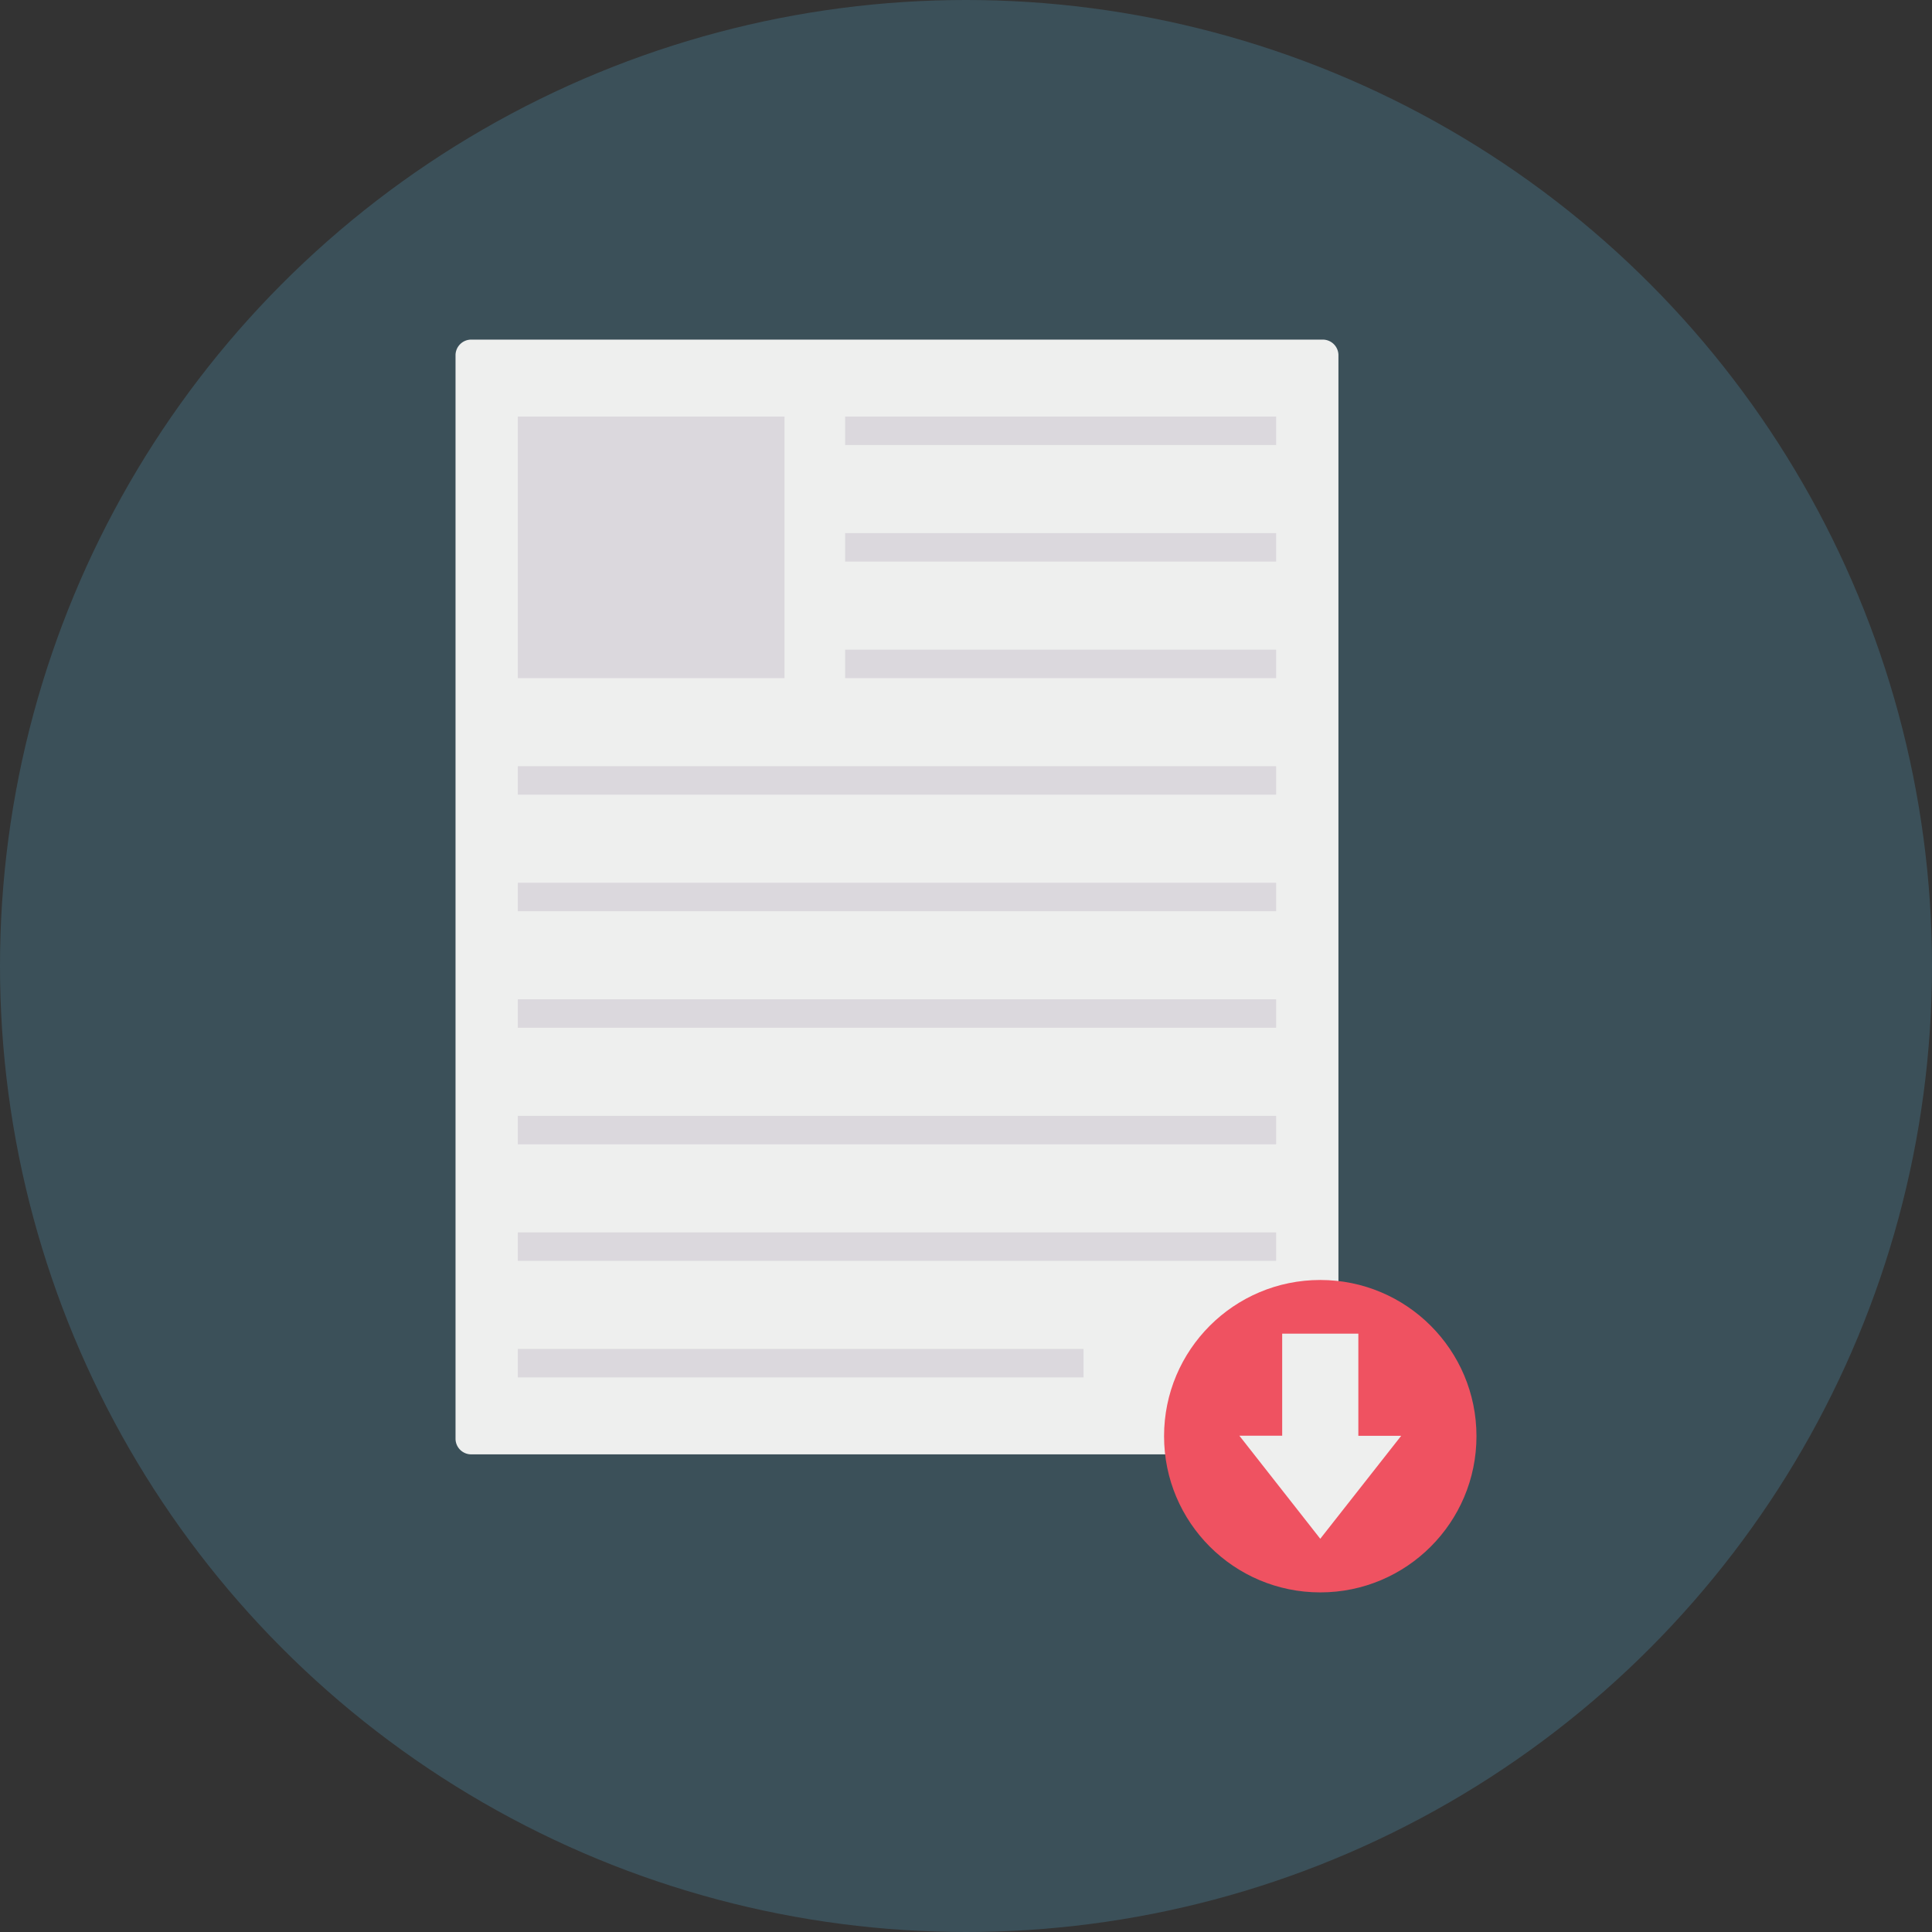 <svg height="512" viewBox="0 0 128 128" width="512" xmlns="http://www.w3.org/2000/svg"><rect x="0" y="0" width="128" height="128" fill="#333333" stroke="none"/><g id="Circle_Grid" data-name="Circle Grid"><circle cx="64" cy="64" fill="#3b5059" r="64"/></g><g id="icon"><path d="m88.675 23.506v71.842a1.041 1.041 0 0 1 -1.075 1.007h-56.349a1.041 1.041 0 0 1 -1.071-1.007v-71.842a1.041 1.041 0 0 1 1.071-1.006h56.349a1.041 1.041 0 0 1 1.075 1.006z" fill="#eeefee"/><g fill="#dbd8dd"><path d="m34.307 27.598h17.669v17.33h-17.669z"/><path d="m55.992 43.041h28.556v1.887h-28.556z"/><path d="m34.307 50.762h50.24v1.887h-50.24z"/><path d="m34.307 58.484h50.24v1.887h-50.24z"/><path d="m34.307 66.205h50.24v1.887h-50.24z"/><path d="m34.307 73.927h50.24v1.887h-50.24z"/><path d="m34.307 81.648h50.24v1.887h-50.24z"/><path d="m34.307 89.37h37.479v1.887h-37.479z"/><path d="m55.992 35.319h28.556v1.887h-28.556z"/><path d="m55.992 27.598h28.556v1.887h-28.556z"/></g><circle cx="87.471" cy="95.151" fill="#ef5261" r="10.349"/><path d="m92.833 95.126h-2.839v-6.77h-5.046v6.762h-2.838l5.361 6.829z" fill="#eeefee"/></g></svg>